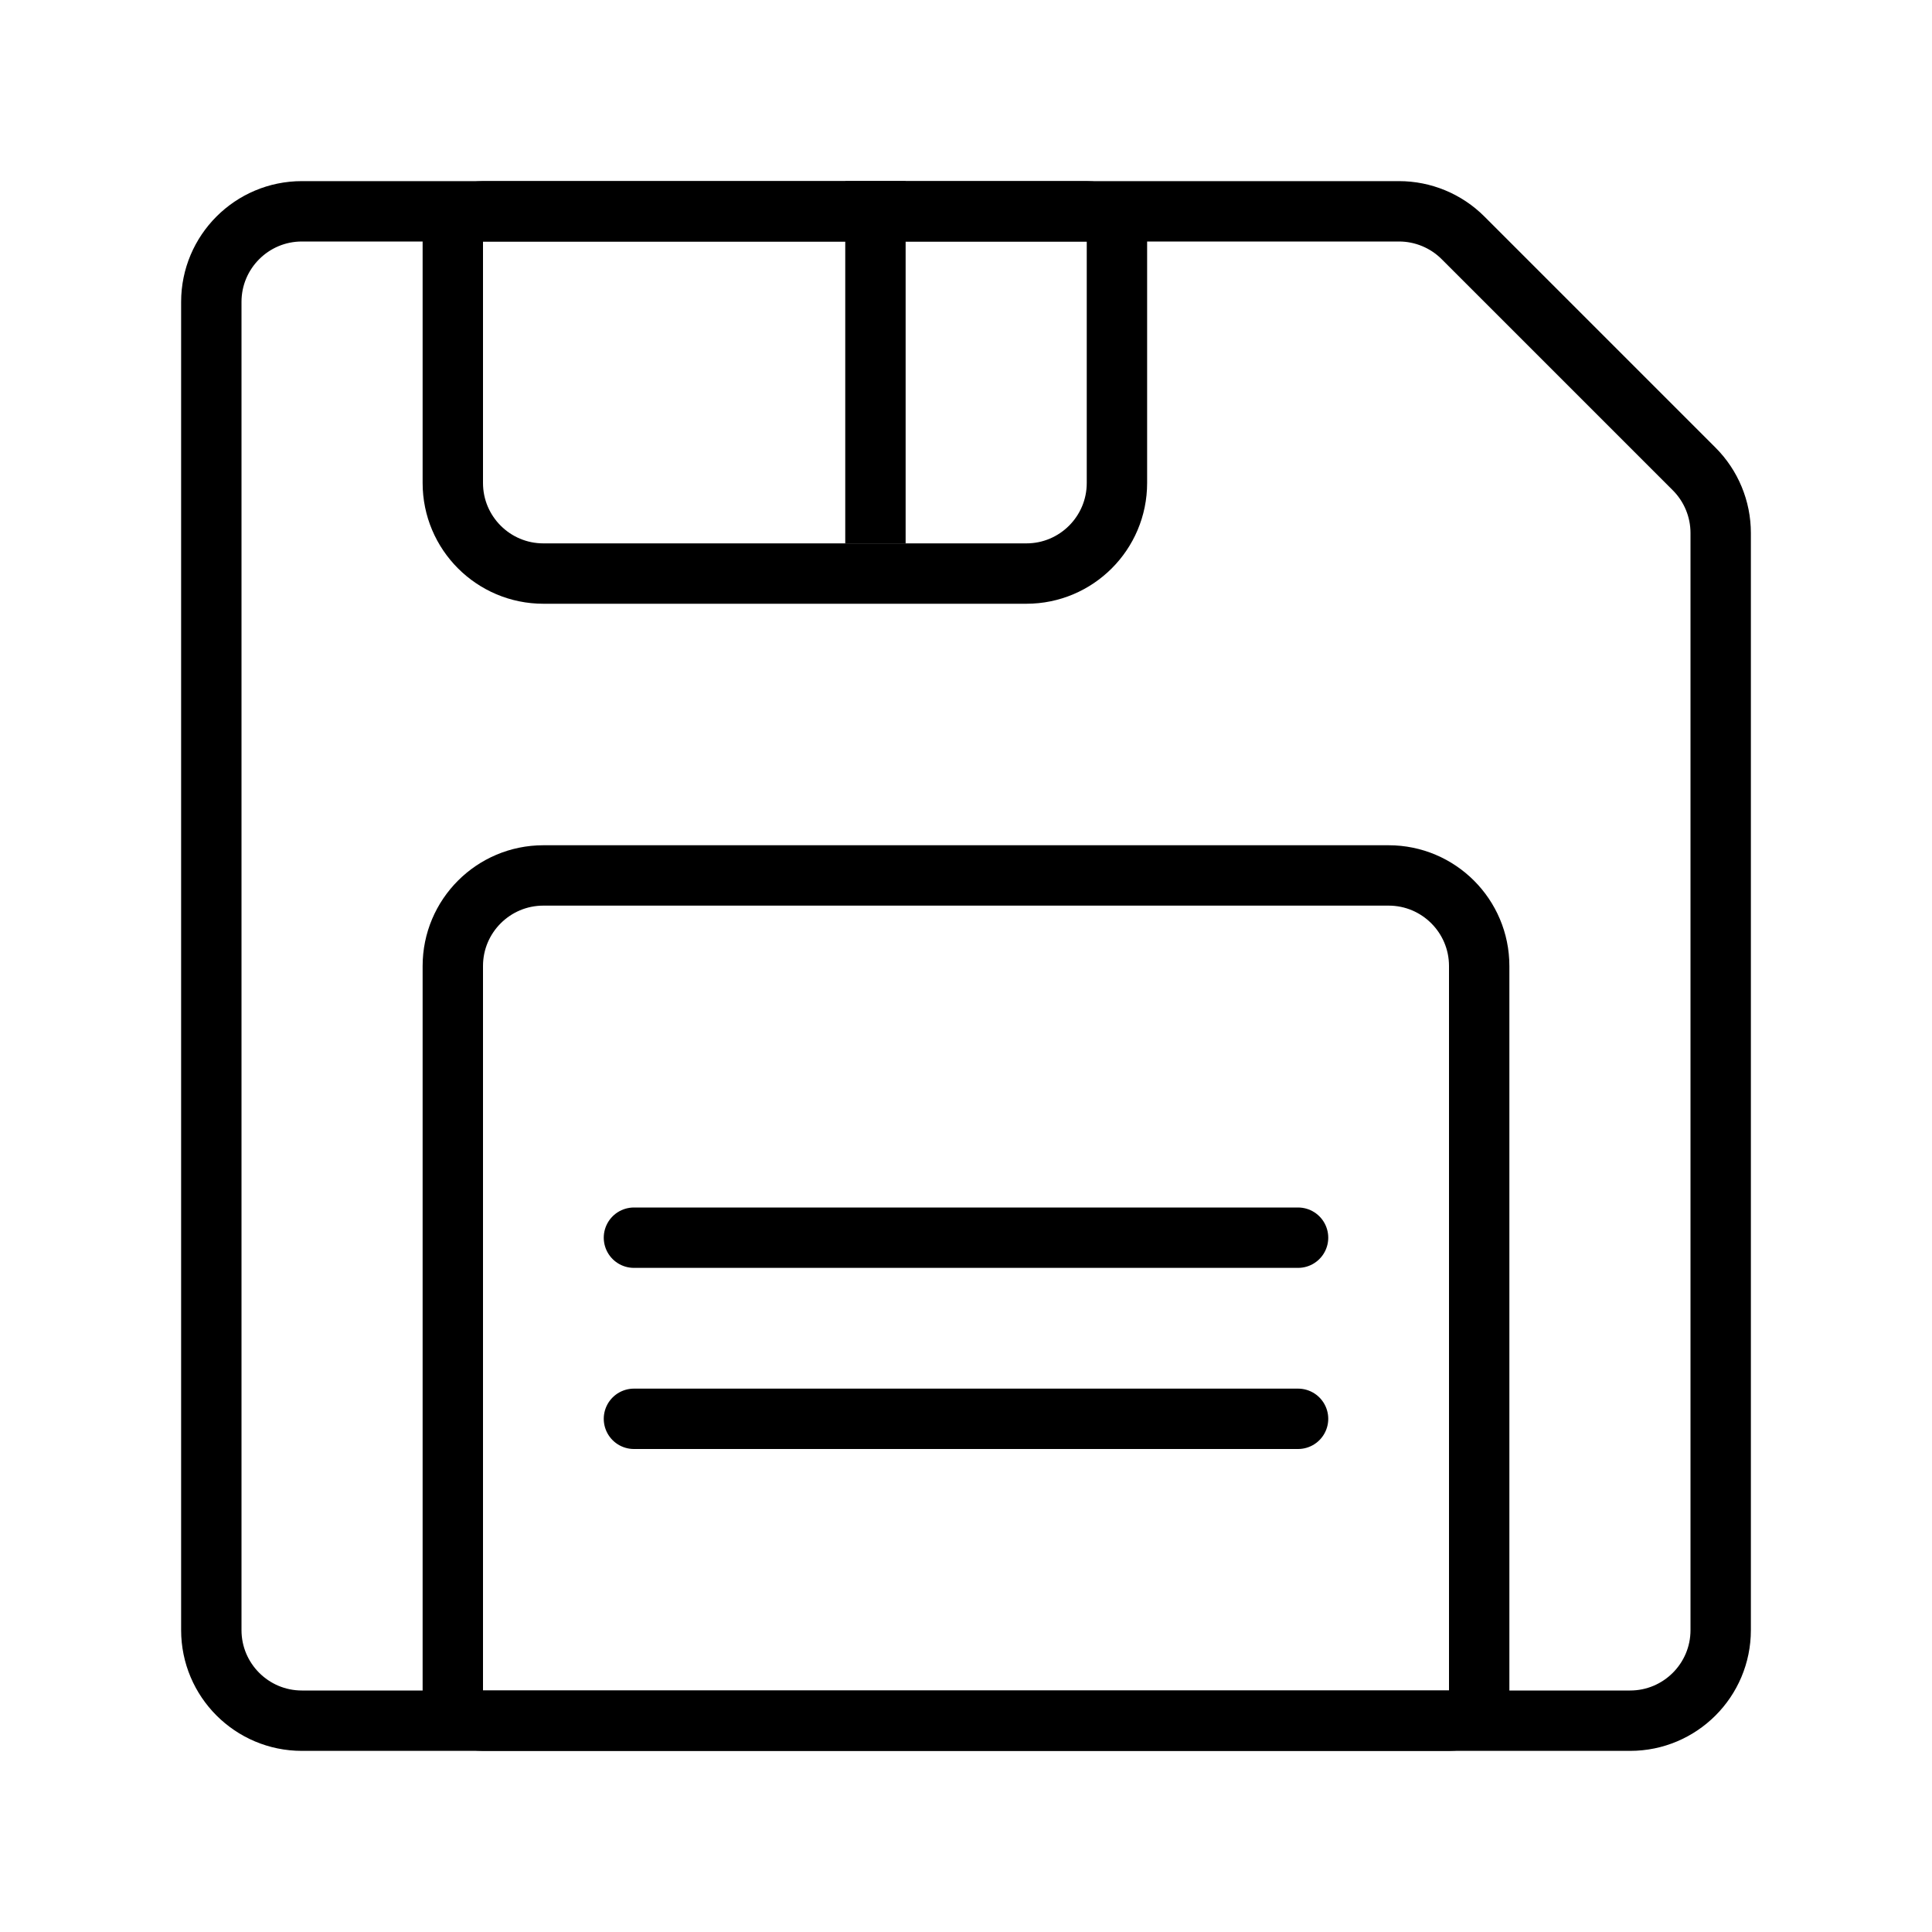 <svg viewBox="0 0 32 32" fill="none" xmlns="http://www.w3.org/2000/svg" stroke="currentColor"><path d="M3.5 5C3.5 4.172 4.172 3.5 5 3.5H23.172C23.569 3.5 23.951 3.658 24.232 3.939L28.061 7.768C28.342 8.049 28.5 8.431 28.5 8.828V27C28.5 27.828 27.828 28.5 27 28.5H5C4.172 28.5 3.5 27.828 3.5 27V5Z"/><path d="M7.5 4C7.5 3.724 7.724 3.5 8 3.5H18C18.276 3.5 18.5 3.724 18.5 4V8C18.5 8.828 17.828 9.5 17 9.5H9C8.172 9.5 7.5 8.828 7.5 8V4Z"/><line x1="14.5" y1="3" x2="14.5" y2="9"/><path d="M7.5 28C7.5 28.276 7.724 28.5 8 28.5H24C24.276 28.5 24.5 28.276 24.5 28V16C24.5 15.172 23.828 14.5 23 14.5H9C8.172 14.5 7.5 15.172 7.5 16V28Z"/><line x1="10.5" y1="20.5" x2="21.5" y2="20.5" stroke-linecap="round"/><line x1="10.5" y1="23.5" x2="21.5" y2="23.5" stroke-linecap="round"/></svg>
